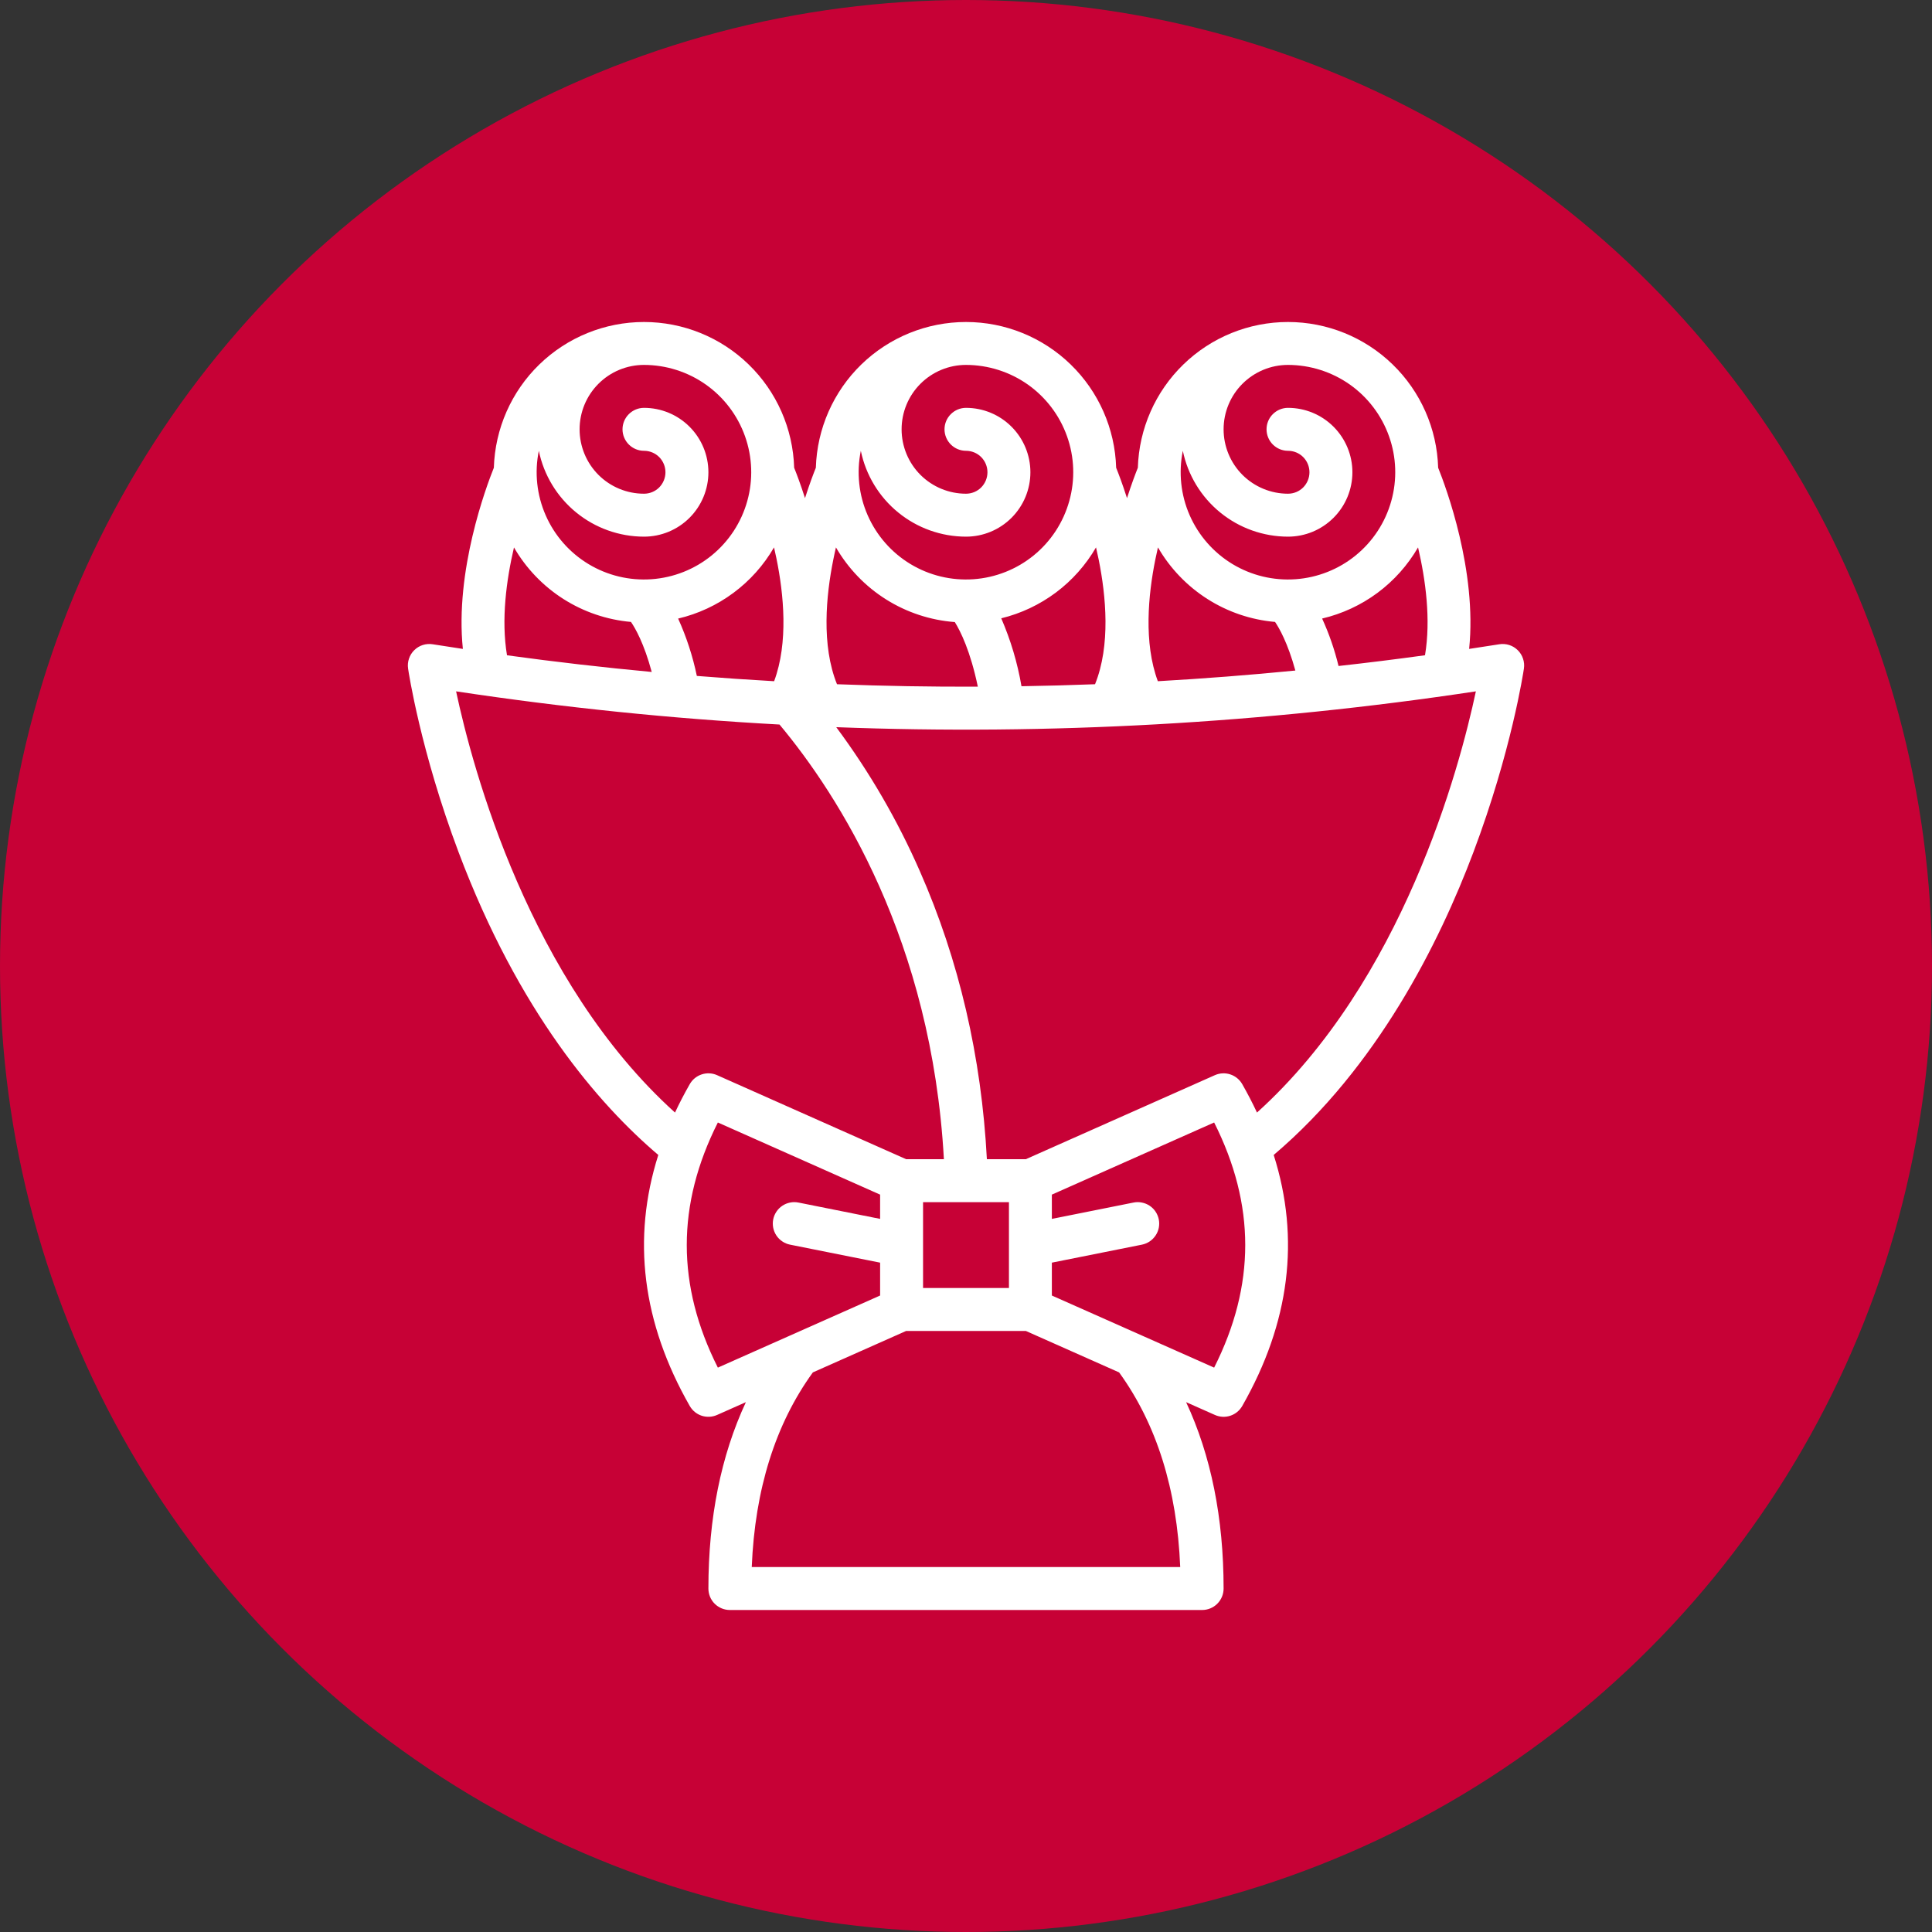 <svg width="57" height="57" viewBox="0 0 57 57" fill="none" xmlns="http://www.w3.org/2000/svg">
<rect x="0" y="0" width="57" height="57" fill="#333333" stroke="none"/>
<circle cx="28.5" cy="28.5" r="28.5" fill="#C70136"/>
<path d="M12.221 19.183C12.15 19.253 12.097 19.338 12.066 19.433C12.034 19.527 12.025 19.627 12.04 19.726C12.054 19.824 12.409 22.168 13.531 25.146C15.3 29.843 17.648 32.568 19.422 34.075C18.637 36.543 18.947 39.025 20.35 41.481C20.428 41.617 20.553 41.72 20.703 41.769C20.852 41.817 21.014 41.809 21.157 41.745L22.006 41.368C21.272 42.943 20.9 44.783 20.9 46.867C20.9 47.035 20.966 47.196 21.085 47.315C21.204 47.433 21.365 47.5 21.533 47.5H35.467C35.635 47.5 35.796 47.433 35.914 47.315C36.033 47.196 36.1 47.035 36.1 46.867C36.1 44.783 35.728 42.943 34.994 41.368L35.843 41.745C35.986 41.809 36.148 41.818 36.297 41.769C36.447 41.72 36.572 41.617 36.65 41.481C38.053 39.025 38.363 36.542 37.578 34.075C40.637 31.48 42.465 27.813 43.469 25.146C44.591 22.168 44.946 19.824 44.96 19.726C44.975 19.627 44.966 19.527 44.934 19.433C44.903 19.338 44.85 19.253 44.779 19.183C44.708 19.113 44.622 19.06 44.527 19.03C44.432 19 44.332 18.992 44.234 19.008C43.937 19.055 43.641 19.101 43.344 19.145C43.582 16.842 42.658 14.367 42.43 13.8C42.396 12.648 41.914 11.554 41.087 10.752C40.26 9.949 39.153 9.5 38 9.5C36.848 9.5 35.741 9.949 34.914 10.752C34.087 11.554 33.605 12.648 33.57 13.8C33.505 13.961 33.385 14.276 33.25 14.696C33.116 14.276 32.995 13.961 32.93 13.8C32.896 12.648 32.414 11.554 31.587 10.752C30.76 9.949 29.653 9.5 28.5 9.5C27.348 9.5 26.241 9.949 25.413 10.752C24.587 11.554 24.105 12.648 24.07 13.8C24.005 13.961 23.884 14.276 23.75 14.696C23.616 14.276 23.495 13.961 23.43 13.8C23.396 12.648 22.914 11.554 22.087 10.752C21.26 9.949 20.153 9.5 19 9.5C17.848 9.5 16.74 9.949 15.913 10.752C15.086 11.554 14.605 12.648 14.57 13.8C14.342 14.367 13.418 16.842 13.656 19.145C13.359 19.101 13.063 19.055 12.767 19.008C12.668 18.992 12.568 19 12.473 19.03C12.378 19.06 12.292 19.113 12.221 19.183ZM21.179 40.349C19.956 37.921 19.956 35.545 21.179 33.117L25.966 35.245V35.961L23.557 35.479C23.476 35.463 23.392 35.462 23.31 35.479C23.229 35.495 23.151 35.527 23.082 35.573C23.013 35.619 22.953 35.678 22.907 35.748C22.861 35.817 22.828 35.894 22.812 35.976C22.796 36.057 22.796 36.141 22.812 36.223C22.828 36.304 22.86 36.382 22.906 36.451C22.952 36.52 23.012 36.58 23.081 36.626C23.15 36.672 23.227 36.705 23.309 36.721L25.966 37.252V38.222L21.179 40.349ZM22.179 46.233C22.272 43.94 22.878 42.012 23.982 40.49L26.734 39.267H30.265L33.017 40.49C34.121 42.012 34.727 43.94 34.82 46.233H22.179ZM27.233 38V35.467H29.767V38H27.233ZM35.821 40.349L31.033 38.222V37.252L33.691 36.721C33.772 36.705 33.85 36.672 33.919 36.626C33.988 36.58 34.047 36.52 34.093 36.451C34.14 36.382 34.172 36.304 34.188 36.223C34.204 36.141 34.204 36.057 34.188 35.976C34.171 35.894 34.139 35.817 34.093 35.748C34.047 35.678 33.987 35.619 33.918 35.573C33.849 35.527 33.771 35.495 33.689 35.479C33.608 35.462 33.524 35.462 33.442 35.479L31.033 35.961V35.245L35.821 33.117C37.044 35.545 37.044 37.921 35.821 40.349ZM42.042 19.332C41.192 19.449 40.342 19.555 39.491 19.649C39.375 19.168 39.213 18.7 39.007 18.249C39.597 18.11 40.152 17.853 40.639 17.492C41.126 17.131 41.533 16.674 41.837 16.15C42.06 17.107 42.219 18.276 42.042 19.332ZM34.897 13.3C35.044 14.014 35.433 14.657 35.998 15.118C36.563 15.58 37.27 15.832 38 15.833C38.504 15.833 38.987 15.633 39.343 15.277C39.7 14.92 39.9 14.437 39.9 13.933C39.9 13.429 39.7 12.946 39.343 12.589C38.987 12.233 38.504 12.033 38 12.033C37.832 12.033 37.671 12.1 37.552 12.219C37.433 12.337 37.367 12.498 37.367 12.666C37.367 12.834 37.433 12.995 37.552 13.114C37.671 13.233 37.832 13.3 38 13.3C38.168 13.3 38.329 13.366 38.448 13.485C38.566 13.604 38.633 13.765 38.633 13.933C38.633 14.101 38.566 14.262 38.448 14.381C38.329 14.5 38.168 14.566 38 14.566C37.496 14.566 37.013 14.366 36.656 14.01C36.3 13.653 36.1 13.17 36.1 12.666C36.1 12.162 36.3 11.679 36.656 11.323C37.013 10.966 37.496 10.766 38 10.766C38.653 10.767 39.29 10.969 39.824 11.345C40.357 11.722 40.761 12.254 40.98 12.87C41.2 13.485 41.223 14.153 41.047 14.782C40.872 15.411 40.506 15.971 40 16.384C39.495 16.797 38.873 17.043 38.222 17.089C37.57 17.135 36.92 16.979 36.361 16.641C35.803 16.303 35.362 15.801 35.099 15.202C34.837 14.604 34.767 13.94 34.897 13.3ZM34.086 16.506C34.111 16.384 34.136 16.266 34.163 16.15C34.52 16.767 35.021 17.289 35.622 17.672C36.223 18.055 36.908 18.287 37.618 18.349C37.736 18.522 37.992 18.963 38.217 19.783C36.866 19.916 35.514 20.021 34.16 20.098C33.737 18.961 33.877 17.542 34.086 16.506ZM43.543 20.397C43.059 22.671 41.386 28.944 37.085 32.824C36.954 32.544 36.809 32.265 36.65 31.986C36.572 31.849 36.446 31.747 36.297 31.698C36.148 31.649 35.986 31.657 35.842 31.721L30.265 34.2H29.116C28.957 31.181 28.294 28.325 27.139 25.704C26.48 24.199 25.652 22.773 24.672 21.454C30.982 21.694 37.3 21.34 43.543 20.397ZM32.416 16.516C32.63 17.582 32.77 19.04 32.307 20.187C31.584 20.215 30.861 20.234 30.137 20.246C30.019 19.556 29.818 18.884 29.54 18.242C30.123 18.1 30.671 17.841 31.152 17.482C31.633 17.122 32.035 16.669 32.336 16.15C32.364 16.269 32.391 16.391 32.416 16.516ZM25.397 13.3C25.544 14.014 25.933 14.657 26.498 15.118C27.063 15.58 27.77 15.832 28.5 15.833C29.004 15.833 29.487 15.633 29.843 15.277C30.2 14.92 30.4 14.437 30.4 13.933C30.4 13.429 30.2 12.946 29.843 12.589C29.487 12.233 29.004 12.033 28.5 12.033C28.332 12.033 28.171 12.1 28.052 12.219C27.933 12.337 27.866 12.498 27.866 12.666C27.866 12.834 27.933 12.995 28.052 13.114C28.171 13.233 28.332 13.3 28.5 13.3C28.668 13.3 28.829 13.366 28.948 13.485C29.066 13.604 29.133 13.765 29.133 13.933C29.133 14.101 29.066 14.262 28.948 14.381C28.829 14.5 28.668 14.566 28.5 14.566C27.996 14.566 27.513 14.366 27.156 14.01C26.8 13.653 26.6 13.17 26.6 12.666C26.6 12.162 26.8 11.679 27.156 11.323C27.513 10.966 27.996 10.766 28.5 10.766C29.153 10.767 29.79 10.969 30.324 11.345C30.857 11.722 31.261 12.254 31.48 12.87C31.7 13.485 31.723 14.153 31.547 14.782C31.372 15.411 31.006 15.971 30.5 16.384C29.994 16.797 29.373 17.043 28.722 17.089C28.07 17.135 27.42 16.979 26.861 16.641C26.302 16.303 25.862 15.801 25.599 15.202C25.337 14.604 25.266 13.94 25.397 13.3ZM24.586 16.506C24.61 16.384 24.636 16.266 24.663 16.15C25.025 16.775 25.533 17.302 26.144 17.686C26.755 18.07 27.451 18.299 28.17 18.353C28.337 18.621 28.63 19.208 28.849 20.259C27.464 20.264 26.078 20.24 24.694 20.187C24.229 19.036 24.371 17.569 24.586 16.506ZM22.909 16.483C23.122 17.526 23.265 18.955 22.839 20.098C22.079 20.055 21.319 20.003 20.559 19.942C20.438 19.36 20.253 18.792 20.007 18.25C20.597 18.111 21.152 17.853 21.638 17.492C22.125 17.131 22.533 16.674 22.836 16.15C22.861 16.259 22.886 16.369 22.909 16.482V16.483ZM15.897 13.3C16.044 14.014 16.433 14.657 16.998 15.118C17.563 15.58 18.27 15.832 19 15.833C19.504 15.833 19.987 15.633 20.343 15.277C20.7 14.92 20.9 14.437 20.9 13.933C20.9 13.429 20.7 12.946 20.343 12.589C19.987 12.233 19.504 12.033 19 12.033C18.832 12.033 18.671 12.1 18.552 12.219C18.433 12.337 18.366 12.498 18.366 12.666C18.366 12.834 18.433 12.995 18.552 13.114C18.671 13.233 18.832 13.3 19 13.3C19.168 13.3 19.329 13.366 19.448 13.485C19.566 13.604 19.633 13.765 19.633 13.933C19.633 14.101 19.566 14.262 19.448 14.381C19.329 14.5 19.168 14.566 19 14.566C18.496 14.566 18.012 14.366 17.656 14.01C17.3 13.653 17.1 13.17 17.1 12.666C17.1 12.162 17.3 11.679 17.656 11.323C18.012 10.966 18.496 10.766 19 10.766C19.653 10.767 20.29 10.969 20.823 11.345C21.357 11.722 21.761 12.254 21.98 12.87C22.199 13.485 22.223 14.153 22.047 14.782C21.872 15.411 21.506 15.971 21 16.384C20.494 16.797 19.873 17.043 19.221 17.089C18.57 17.135 17.92 16.979 17.361 16.641C16.802 16.303 16.361 15.801 16.099 15.202C15.837 14.604 15.766 13.94 15.897 13.3ZM15.164 16.151C15.521 16.768 16.021 17.289 16.622 17.672C17.222 18.054 17.907 18.286 18.616 18.349C18.741 18.531 19.002 18.983 19.228 19.825C17.803 19.692 16.379 19.528 14.958 19.333C14.782 18.279 14.94 17.11 15.164 16.151ZM22.998 21.376C24.747 23.472 27.489 27.745 27.848 34.2H26.734L21.157 31.721C21.014 31.657 20.852 31.649 20.703 31.698C20.553 31.747 20.428 31.849 20.35 31.986C20.191 32.265 20.045 32.544 19.915 32.824C15.614 28.944 13.941 22.67 13.456 20.397C16.627 20.875 19.807 21.202 22.998 21.376Z" fill="white"/>
</svg>
